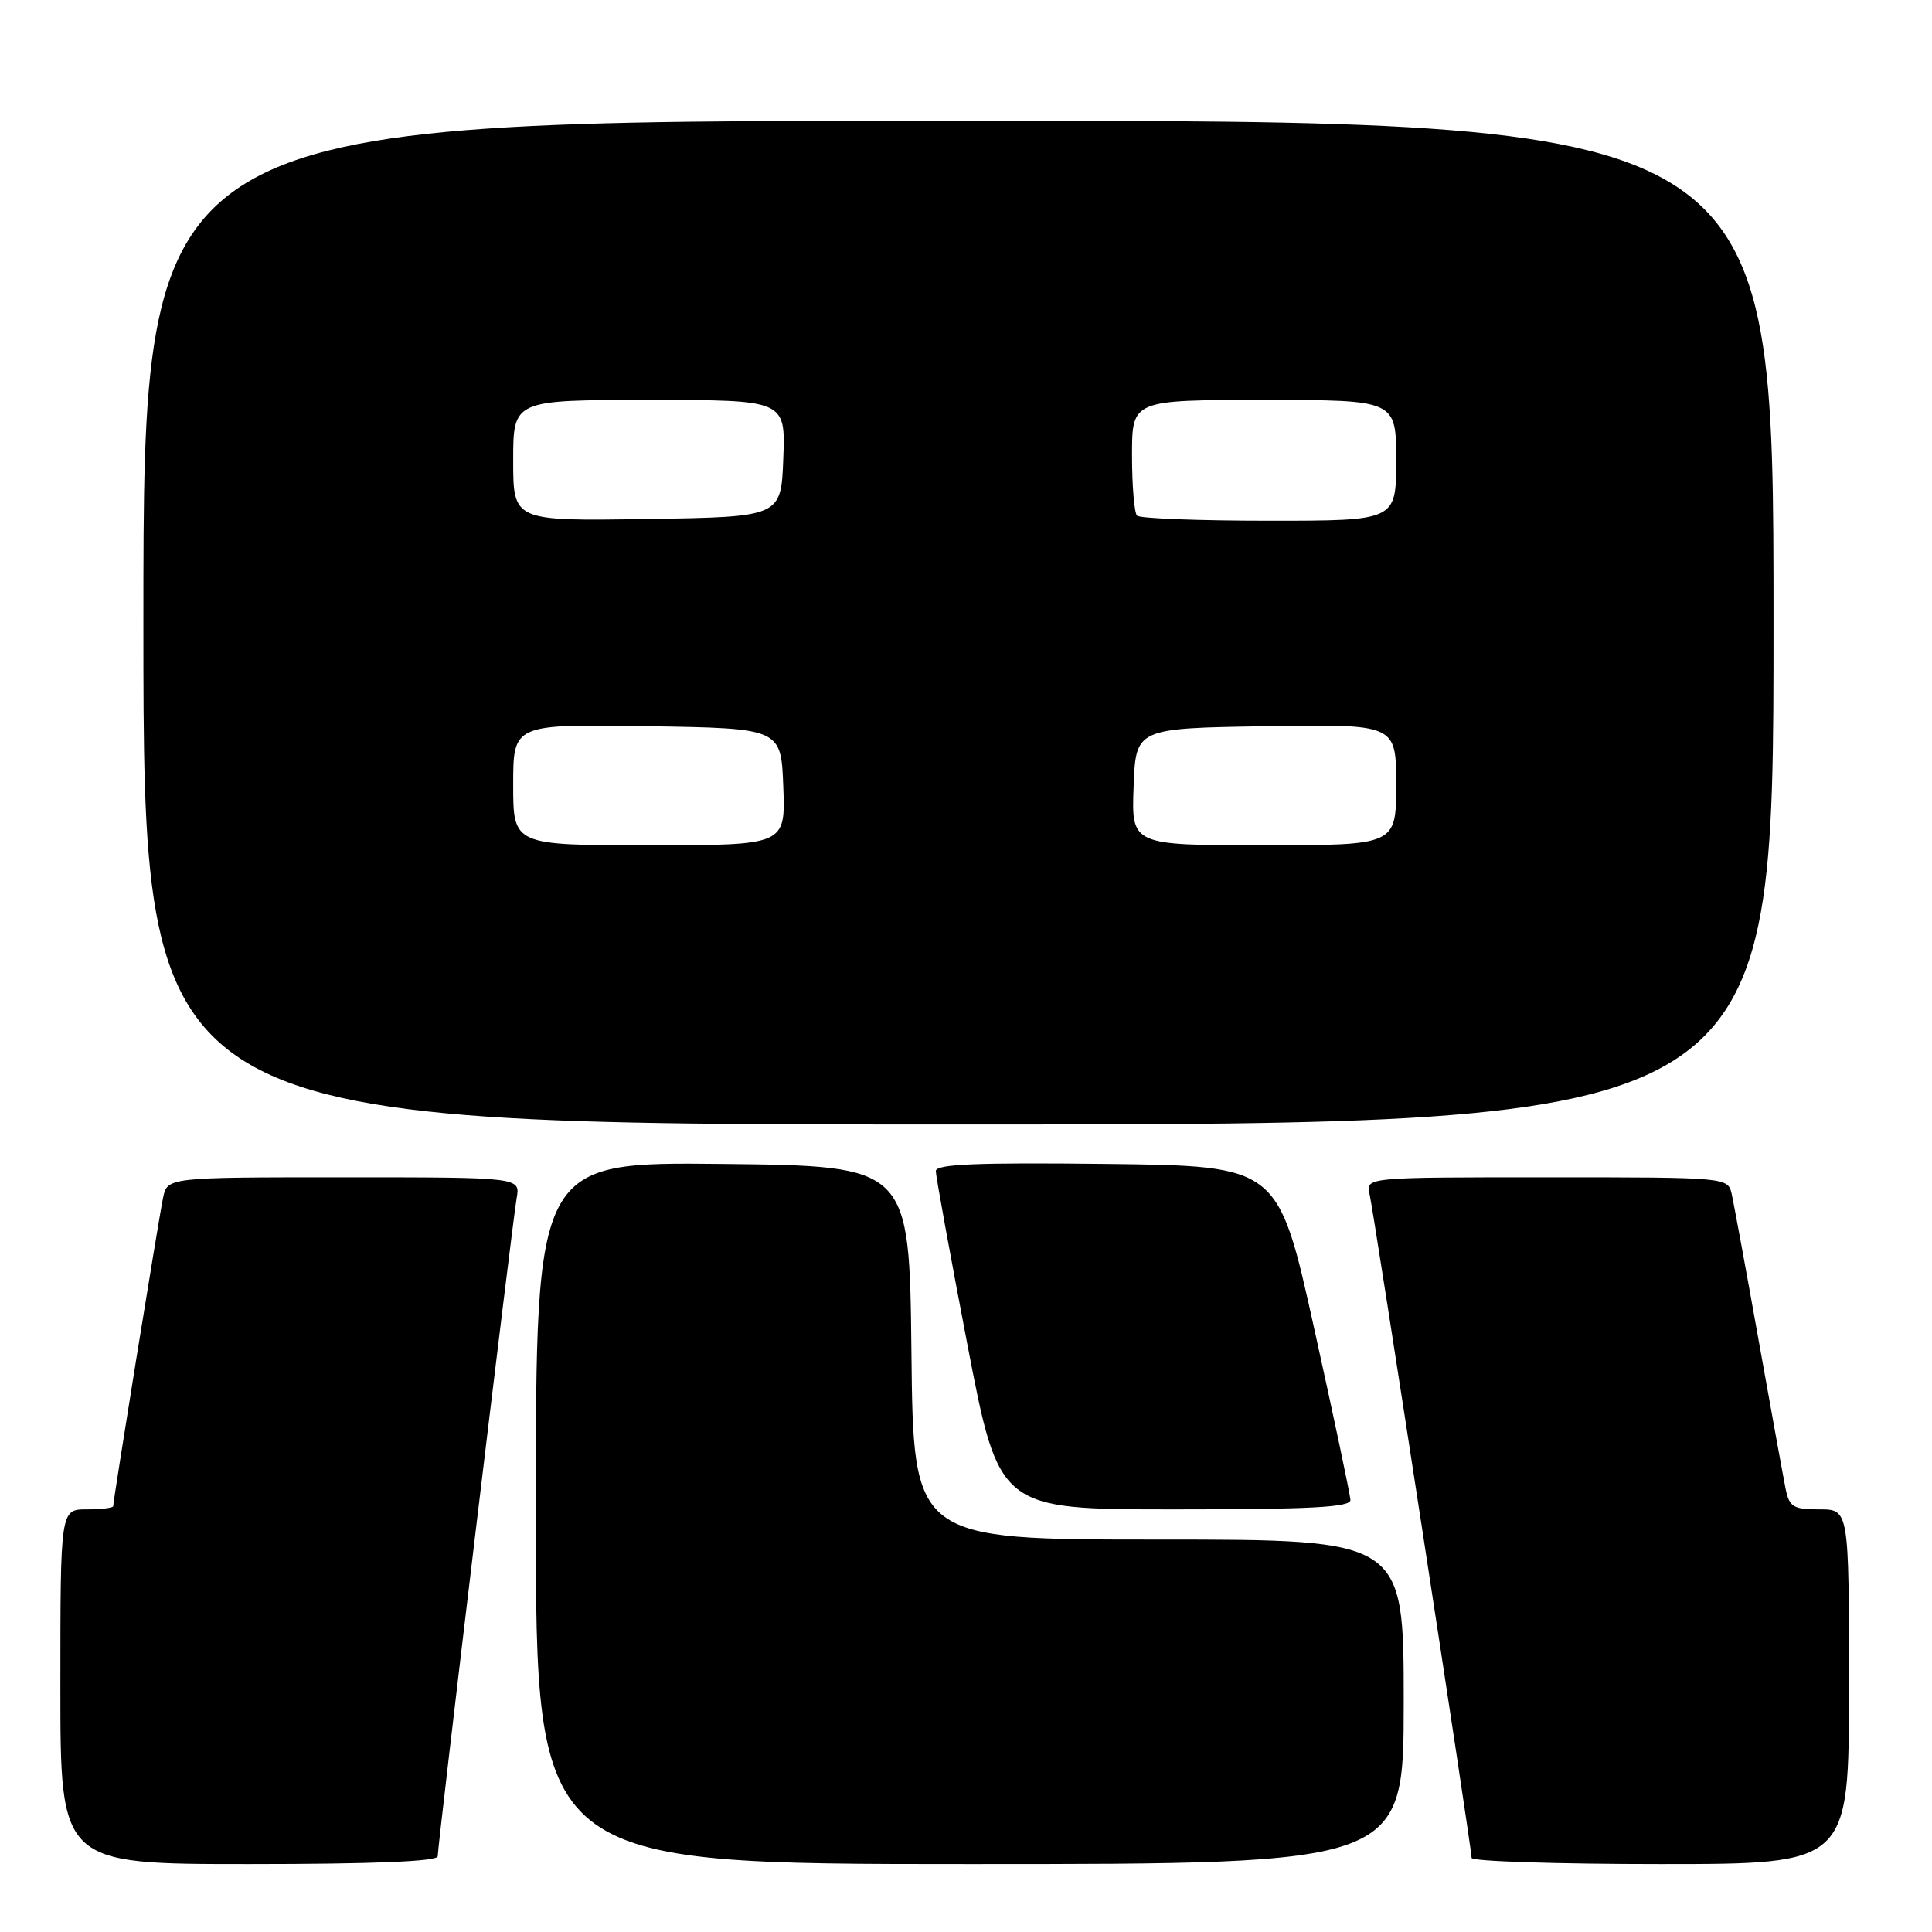 <?xml version="1.0" encoding="UTF-8" standalone="no"?>
<!DOCTYPE svg PUBLIC "-//W3C//DTD SVG 1.1//EN" "http://www.w3.org/Graphics/SVG/1.1/DTD/svg11.dtd" >
<svg xmlns="http://www.w3.org/2000/svg" xmlns:xlink="http://www.w3.org/1999/xlink" version="1.1" viewBox="0 0 256 256">
 <g >
 <path fill="currentColor"
d=" M 58.00 245.97 C 58.00 244.43 67.89 161.94 68.46 158.75 C 68.95 156.00 68.95 156.00 45.55 156.00 C 22.16 156.00 22.16 156.00 21.60 158.75 C 21.01 161.60 15.00 198.81 15.00 199.57 C 15.00 199.81 13.43 200.00 11.50 200.00 C 8.00 200.00 8.00 200.00 8.00 223.50 C 8.00 247.00 8.00 247.00 33.00 247.00 C 49.48 247.00 58.00 246.65 58.00 245.97 Z  M 186.00 225.50 C 186.00 204.00 186.00 204.00 153.52 204.00 C 121.03 204.00 121.03 204.00 120.77 179.25 C 120.50 154.50 120.50 154.50 95.75 154.23 C 71.00 153.97 71.00 153.97 71.00 200.48 C 71.00 247.00 71.00 247.00 128.50 247.00 C 186.00 247.00 186.00 247.00 186.00 225.50 Z  M 245.00 223.50 C 245.00 200.00 245.00 200.00 241.08 200.00 C 237.60 200.00 237.10 199.69 236.60 197.25 C 236.30 195.74 234.68 186.85 233.01 177.50 C 231.34 168.15 229.74 159.49 229.47 158.25 C 228.96 156.00 228.96 156.00 204.96 156.00 C 180.96 156.00 180.96 156.00 181.48 158.25 C 182.06 160.78 195.00 244.92 195.00 246.19 C 195.00 246.63 206.25 247.00 220.00 247.00 C 245.00 247.00 245.00 247.00 245.00 223.50 Z  M 178.94 198.75 C 178.91 198.06 176.75 187.82 174.13 176.00 C 169.37 154.50 169.37 154.50 146.69 154.23 C 129.48 154.03 124.00 154.25 124.00 155.17 C 124.00 155.83 125.89 166.19 128.19 178.19 C 132.39 200.00 132.39 200.00 155.69 200.00 C 173.70 200.00 178.99 199.72 178.94 198.75 Z  M 235.00 82.50 C 235.00 16.00 235.00 16.00 127.00 16.00 C 19.00 16.00 19.00 16.00 19.00 82.50 C 19.00 149.00 19.00 149.00 127.00 149.00 C 235.00 149.00 235.00 149.00 235.00 82.50 Z  M 68.00 103.98 C 68.00 95.95 68.00 95.95 85.75 96.23 C 103.50 96.50 103.50 96.50 103.79 104.25 C 104.08 112.00 104.08 112.00 86.04 112.00 C 68.00 112.00 68.00 112.00 68.00 103.98 Z  M 150.21 104.25 C 150.50 96.50 150.50 96.50 167.75 96.23 C 185.00 95.95 185.00 95.95 185.00 103.98 C 185.00 112.00 185.00 112.00 167.46 112.00 C 149.92 112.00 149.92 112.00 150.21 104.25 Z  M 68.00 61.02 C 68.00 53.00 68.00 53.00 86.04 53.00 C 104.08 53.00 104.08 53.00 103.79 60.75 C 103.50 68.50 103.50 68.50 85.75 68.77 C 68.00 69.05 68.00 69.05 68.00 61.02 Z  M 150.67 68.33 C 150.30 67.97 150.00 64.37 150.00 60.33 C 150.00 53.00 150.00 53.00 167.50 53.00 C 185.00 53.00 185.00 53.00 185.00 61.00 C 185.00 69.00 185.00 69.00 168.17 69.00 C 158.91 69.00 151.03 68.70 150.67 68.33 Z "/>
</g>
</svg>
